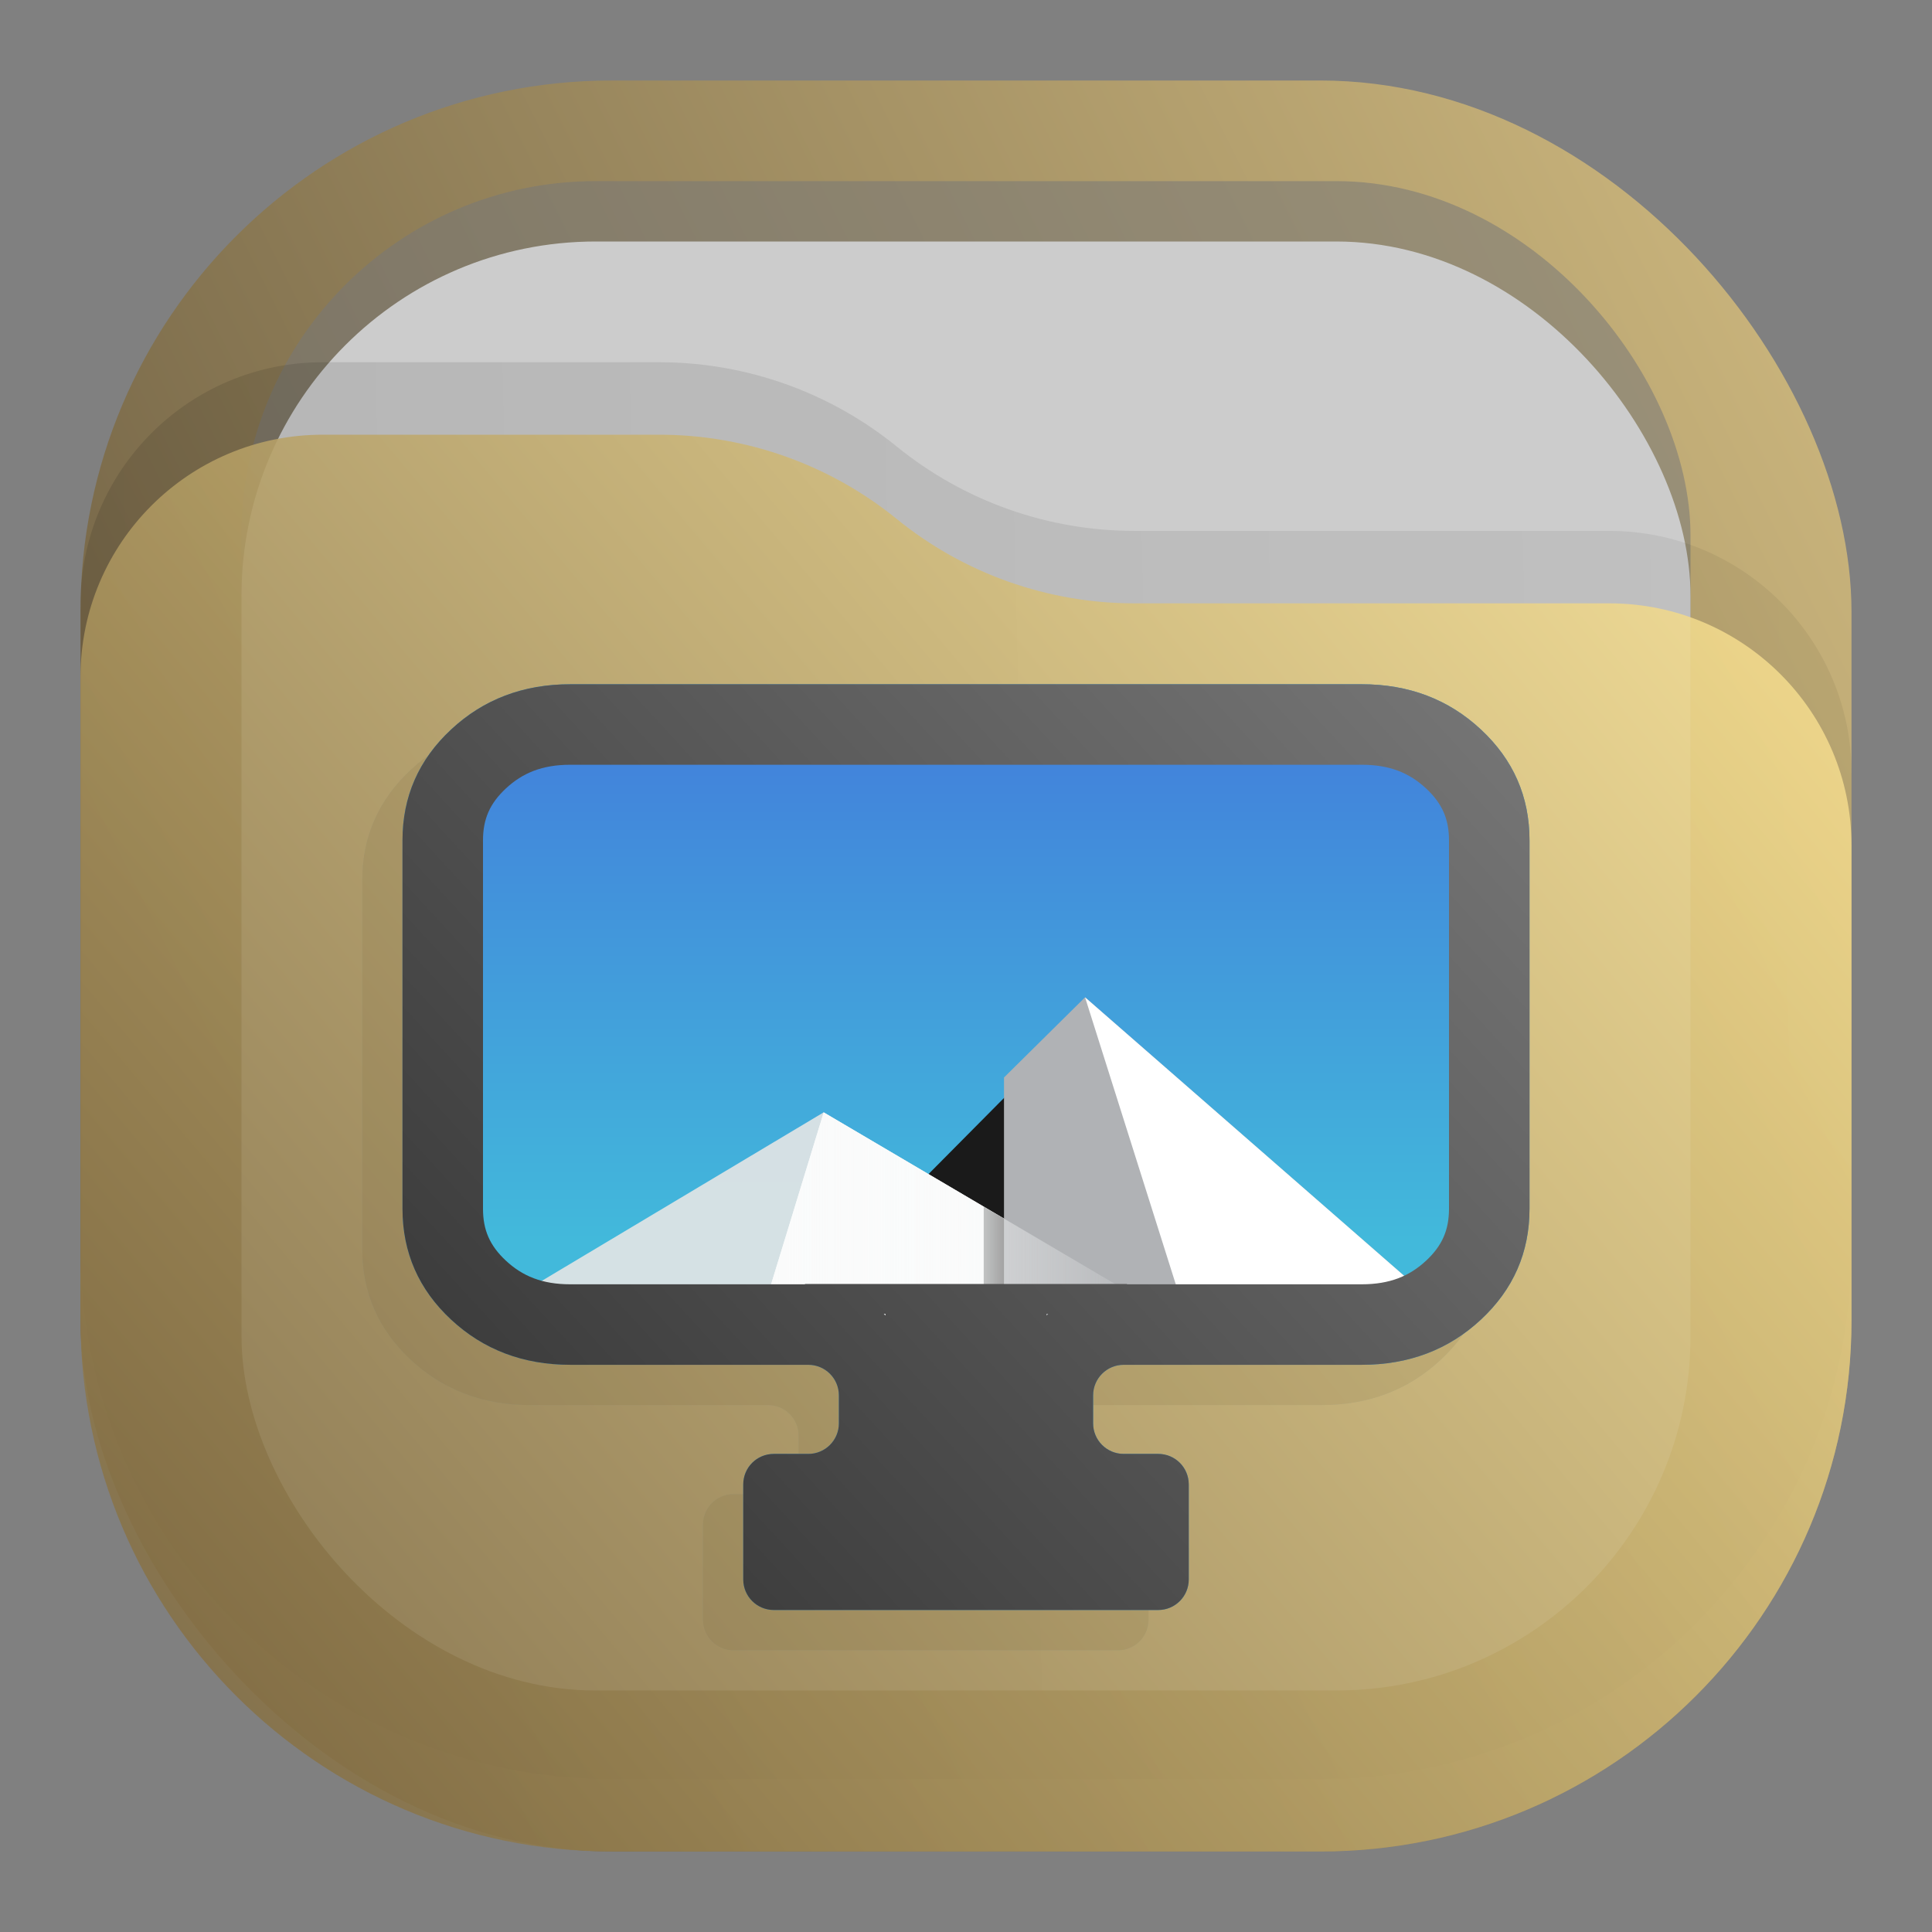 <svg width="24" height="24" viewBox="0 0 24 24" fill="none" xmlns="http://www.w3.org/2000/svg">
<rect x="0" y="0" width="24" height="24" fill="#808080" stroke="none"/>
<rect opacity="0.812" x="1" y="1" width="22" height="22" rx="6.6" fill="url(#paint0_linear_207_136)"/>
<rect opacity="0.625" x="3" y="2.25" width="18" height="18" rx="4.4" fill="#777777" fill-opacity="0.875"/>
<rect x="3" y="3" width="18" height="18" rx="4.4" fill="#CCCCCC"/>
<path opacity="0.125" d="M1 7.508C1 5.847 2.347 4.5 4.008 4.5H8.19C9.265 4.5 10.307 4.87 11.141 5.548V5.548C11.975 6.225 13.016 6.595 14.091 6.595H19.992C21.653 6.595 23 7.942 23 9.603V15.5C23 19.145 20.045 22.1 16.4 22.1H7.6C3.955 22.1 1 19.145 1 15.5V7.508Z" fill="url(#paint1_linear_207_136)" fill-opacity="0.875"/>
<path opacity="0.875" d="M1 8.408C1 6.747 2.347 5.4 4.008 5.4H8.19C9.265 5.4 10.307 5.77 11.141 6.448V6.448C11.975 7.125 13.016 7.495 14.091 7.495H19.992C21.653 7.495 23 8.842 23 10.503V16.4C23 20.045 20.045 23 16.4 23H7.6C3.955 23 1 20.045 1 16.4V8.408Z" fill="url(#paint2_linear_207_136)"/>
<g opacity="0.125">
<path d="M9.112 20.5C8.902 20.5 8.733 20.33 8.733 20.121V18.94C8.733 18.73 8.902 18.561 9.112 18.561H9.541C9.751 18.561 9.921 18.391 9.921 18.181V17.834C9.921 17.624 9.751 17.454 9.541 17.454H6.584C6 17.454 5.506 17.267 5.104 16.893C4.701 16.518 4.5 16.059 4.5 15.515V10.939C4.5 10.396 4.701 9.937 5.104 9.562C5.506 9.187 6 9 6.584 9H16.416C17 9 17.494 9.187 17.896 9.562C18.299 9.937 18.5 10.396 18.5 10.939V15.515C18.5 16.059 18.299 16.518 17.896 16.893C17.494 17.267 17 17.454 16.416 17.454H13.459C13.249 17.454 13.079 17.624 13.079 17.834V18.181C13.079 18.391 13.249 18.561 13.459 18.561H13.888C14.098 18.561 14.267 18.73 14.267 18.94V20.121C14.267 20.33 14.098 20.5 13.888 20.5H9.112Z" fill="#3C9BCE"/>
<path d="M16.708 9.31H6.292C5.716 9.31 5.25 9.744 5.25 10.28V16.097C5.25 16.632 5.716 17.066 6.292 17.066H16.708C17.284 17.066 17.75 16.632 17.75 16.097V10.28C17.75 9.744 17.284 9.31 16.708 9.31Z" fill="#4D4D4D"/>
<path d="M16.708 9.504H6.292C5.831 9.504 5.458 9.845 5.458 10.266V16.11C5.458 16.531 5.831 16.872 6.292 16.872H16.708C17.169 16.872 17.542 16.531 17.542 16.11V10.266C17.542 9.845 17.169 9.504 16.708 9.504Z" fill="url(#paint3_linear_207_136)"/>
<path d="M9.958 16.17L12.979 13.124L15.496 16.17H9.958Z" fill="#1A1A1A"/>
<path opacity="0.9" d="M9.732 14.318L5.759 16.693C5.904 16.803 6.088 16.872 6.292 16.872H14.068L9.732 14.318Z" fill="#E6E6E6"/>
<path d="M8.951 16.872L9.732 14.319L14.068 16.872H8.951Z" fill="#FAFBFB"/>
<path d="M12.979 12.889L11.972 13.885V16.872H16.708C16.936 16.872 17.142 16.789 17.292 16.654L12.979 12.889Z" fill="#B0B2B5"/>
<path d="M12.979 12.889L14.238 16.872H16.708C16.936 16.872 17.142 16.789 17.292 16.654L12.979 12.889Z" fill="white"/>
<path d="M8.951 16.872L9.732 14.319L14.068 16.872H8.951Z" fill="url(#paint4_linear_207_136)"/>
<path opacity="0.35" d="M11.72 15.49V16.872H11.972V15.638L11.72 15.49Z" fill="url(#paint5_linear_207_136)"/>
<path fill-rule="evenodd" clip-rule="evenodd" d="M5.785 10.294L5.785 10.294C5.99 10.103 6.235 10 6.584 10H16.416C16.765 10 17.01 10.103 17.215 10.294L17.215 10.294C17.417 10.482 17.5 10.677 17.5 10.939V15.515C17.5 15.778 17.417 15.973 17.215 16.161C17.01 16.352 16.765 16.454 16.416 16.454H13.5V16.45H9.5V16.454H6.584C6.235 16.454 5.99 16.352 5.785 16.161C5.583 15.973 5.5 15.778 5.5 15.515V10.939C5.5 10.677 5.583 10.482 5.785 10.294ZM10.479 16.822C10.486 16.829 10.493 16.835 10.5 16.842V16.822H10.479ZM12.5 16.822V16.842C12.507 16.835 12.514 16.829 12.521 16.822H12.5ZM9.112 20.5C8.902 20.5 8.733 20.33 8.733 20.121V18.94C8.733 18.73 8.902 18.561 9.112 18.561H9.541C9.751 18.561 9.921 18.391 9.921 18.181V17.834C9.921 17.624 9.751 17.454 9.541 17.454H6.584C6 17.454 5.506 17.267 5.104 16.893C4.701 16.518 4.5 16.059 4.5 15.515V10.939C4.5 10.396 4.701 9.937 5.104 9.562C5.506 9.187 6 9 6.584 9H16.416C17 9 17.494 9.187 17.896 9.562C18.299 9.937 18.5 10.396 18.5 10.939V15.515C18.5 16.059 18.299 16.518 17.896 16.893C17.494 17.267 17 17.454 16.416 17.454H13.459C13.249 17.454 13.079 17.624 13.079 17.834V18.181C13.079 18.391 13.249 18.561 13.459 18.561H13.888C14.098 18.561 14.267 18.73 14.267 18.94V20.121C14.267 20.33 14.098 20.5 13.888 20.5H9.112Z" fill="url(#paint6_linear_207_136)"/>
</g>
<path d="M9.612 20C9.402 20 9.233 19.83 9.233 19.621V18.44C9.233 18.23 9.402 18.061 9.612 18.061H10.041C10.251 18.061 10.421 17.891 10.421 17.681V17.334C10.421 17.124 10.251 16.954 10.041 16.954H7.084C6.5 16.954 6.006 16.767 5.604 16.393C5.201 16.018 5 15.559 5 15.015V10.439C5 9.896 5.201 9.437 5.604 9.062C6.006 8.687 6.5 8.5 7.084 8.5H16.916C17.5 8.5 17.994 8.687 18.396 9.062C18.799 9.437 19 9.896 19 10.439V15.015C19 15.559 18.799 16.018 18.396 16.393C17.994 16.767 17.5 16.954 16.916 16.954H13.959C13.749 16.954 13.579 17.124 13.579 17.334V17.681C13.579 17.891 13.749 18.061 13.959 18.061H14.388C14.598 18.061 14.767 18.23 14.767 18.44V19.621C14.767 19.83 14.598 20 14.388 20H9.612Z" fill="#3C9BCE"/>
<path d="M17.208 8.81H6.792C6.216 8.81 5.75 9.244 5.75 9.78V15.597C5.75 16.132 6.216 16.566 6.792 16.566H17.208C17.784 16.566 18.25 16.132 18.25 15.597V9.78C18.25 9.244 17.784 8.81 17.208 8.81Z" fill="#4D4D4D"/>
<path d="M17.208 9.004H6.792C6.331 9.004 5.958 9.345 5.958 9.766V15.61C5.958 16.031 6.331 16.372 6.792 16.372H17.208C17.669 16.372 18.042 16.031 18.042 15.61V9.766C18.042 9.345 17.669 9.004 17.208 9.004Z" fill="url(#paint7_linear_207_136)"/>
<path d="M10.458 15.67L13.479 12.624L15.996 15.67H10.458Z" fill="#1A1A1A"/>
<path opacity="0.9" d="M10.232 13.818L6.259 16.193C6.404 16.303 6.588 16.372 6.792 16.372H14.568L10.232 13.818Z" fill="#E6E6E6"/>
<path d="M9.451 16.372L10.232 13.819L14.568 16.372H9.451Z" fill="#FAFBFB"/>
<path d="M13.479 12.389L12.472 13.385V16.372H17.208C17.436 16.372 17.642 16.289 17.792 16.154L13.479 12.389Z" fill="#B0B2B5"/>
<path d="M13.479 12.389L14.738 16.372H17.208C17.436 16.372 17.642 16.289 17.792 16.154L13.479 12.389Z" fill="white"/>
<path d="M9.451 16.372L10.232 13.819L14.568 16.372H9.451Z" fill="url(#paint8_linear_207_136)"/>
<path opacity="0.35" d="M12.22 14.99V16.372H12.472V15.138L12.22 14.99Z" fill="url(#paint9_linear_207_136)"/>
<path fill-rule="evenodd" clip-rule="evenodd" d="M6.285 9.794L6.285 9.794C6.49 9.603 6.735 9.5 7.084 9.5H16.916C17.265 9.5 17.51 9.603 17.715 9.794L17.715 9.794C17.917 9.982 18 10.177 18 10.439V15.015C18 15.278 17.917 15.473 17.715 15.661C17.51 15.852 17.265 15.954 16.916 15.954H14V15.95H10V15.954H7.084C6.735 15.954 6.49 15.852 6.285 15.661C6.083 15.473 6 15.278 6 15.015V10.439C6 10.177 6.083 9.982 6.285 9.794ZM10.979 16.322C10.986 16.329 10.993 16.335 11 16.342V16.322H10.979ZM13 16.322V16.342C13.007 16.335 13.014 16.329 13.021 16.322H13ZM9.612 20C9.402 20 9.233 19.83 9.233 19.621V18.44C9.233 18.23 9.402 18.061 9.612 18.061H10.041C10.251 18.061 10.421 17.891 10.421 17.681V17.334C10.421 17.124 10.251 16.954 10.041 16.954H7.084C6.5 16.954 6.006 16.767 5.604 16.393C5.201 16.018 5 15.559 5 15.015V10.439C5 9.896 5.201 9.437 5.604 9.062C6.006 8.687 6.5 8.5 7.084 8.5H16.916C17.5 8.5 17.994 8.687 18.396 9.062C18.799 9.437 19 9.896 19 10.439V15.015C19 15.559 18.799 16.018 18.396 16.393C17.994 16.767 17.5 16.954 16.916 16.954H13.959C13.749 16.954 13.579 17.124 13.579 17.334V17.681C13.579 17.891 13.749 18.061 13.959 18.061H14.388C14.598 18.061 14.767 18.23 14.767 18.44V19.621C14.767 19.83 14.598 20 14.388 20H9.612Z" fill="url(#paint10_linear_207_136)"/>
<defs>
<linearGradient id="paint0_linear_207_136" x1="23" y1="1" x2="1" y2="12" gradientUnits="userSpaceOnUse">
<stop stop-color="#E3C880"/>
<stop offset="1" stop-color="#6F5C38"/>
</linearGradient>
<linearGradient id="paint1_linear_207_136" x1="23" y1="9" x2="1.012" y2="9.521" gradientUnits="userSpaceOnUse">
<stop stop-opacity="0.5"/>
<stop offset="1"/>
</linearGradient>
<linearGradient id="paint2_linear_207_136" x1="23" y1="5.4" x2="1.429" y2="23.512" gradientUnits="userSpaceOnUse">
<stop stop-color="#FFE795"/>
<stop offset="1" stop-color="#7A653E"/>
</linearGradient>
<linearGradient id="paint3_linear_207_136" x1="11.082" y1="10.086" x2="11.082" y2="15.903" gradientUnits="userSpaceOnUse">
<stop stop-color="#4285DB"/>
<stop offset="1" stop-color="#42B9DB"/>
</linearGradient>
<linearGradient id="paint4_linear_207_136" x1="8.951" y1="15.596" x2="14.068" y2="15.596" gradientUnits="userSpaceOnUse">
<stop stop-color="#FAFBFB"/>
<stop offset="1" stop-color="#FAFBFB" stop-opacity="0"/>
</linearGradient>
<linearGradient id="paint5_linear_207_136" x1="11.971" y1="16.053" x2="11.279" y2="16.053" gradientUnits="userSpaceOnUse">
<stop/>
<stop offset="1" stop-opacity="0"/>
</linearGradient>
<linearGradient id="paint6_linear_207_136" x1="18.5" y1="9" x2="5.359" y2="21.102" gradientUnits="userSpaceOnUse">
<stop stop-color="#6F5C38"/>
<stop offset="1" stop-color="#6F5C38"/>
</linearGradient>
<linearGradient id="paint7_linear_207_136" x1="11.582" y1="9.586" x2="11.582" y2="15.403" gradientUnits="userSpaceOnUse">
<stop stop-color="#4285DB"/>
<stop offset="1" stop-color="#42B9DB"/>
</linearGradient>
<linearGradient id="paint8_linear_207_136" x1="9.451" y1="15.096" x2="14.568" y2="15.096" gradientUnits="userSpaceOnUse">
<stop stop-color="#FAFBFB"/>
<stop offset="1" stop-color="#FAFBFB" stop-opacity="0"/>
</linearGradient>
<linearGradient id="paint9_linear_207_136" x1="12.471" y1="15.553" x2="11.779" y2="15.553" gradientUnits="userSpaceOnUse">
<stop/>
<stop offset="1" stop-opacity="0"/>
</linearGradient>
<linearGradient id="paint10_linear_207_136" x1="19" y1="8.5" x2="5.859" y2="20.602" gradientUnits="userSpaceOnUse">
<stop stop-color="#777777"/>
<stop offset="1" stop-color="#333333"/>
</linearGradient>
</defs>
</svg>
